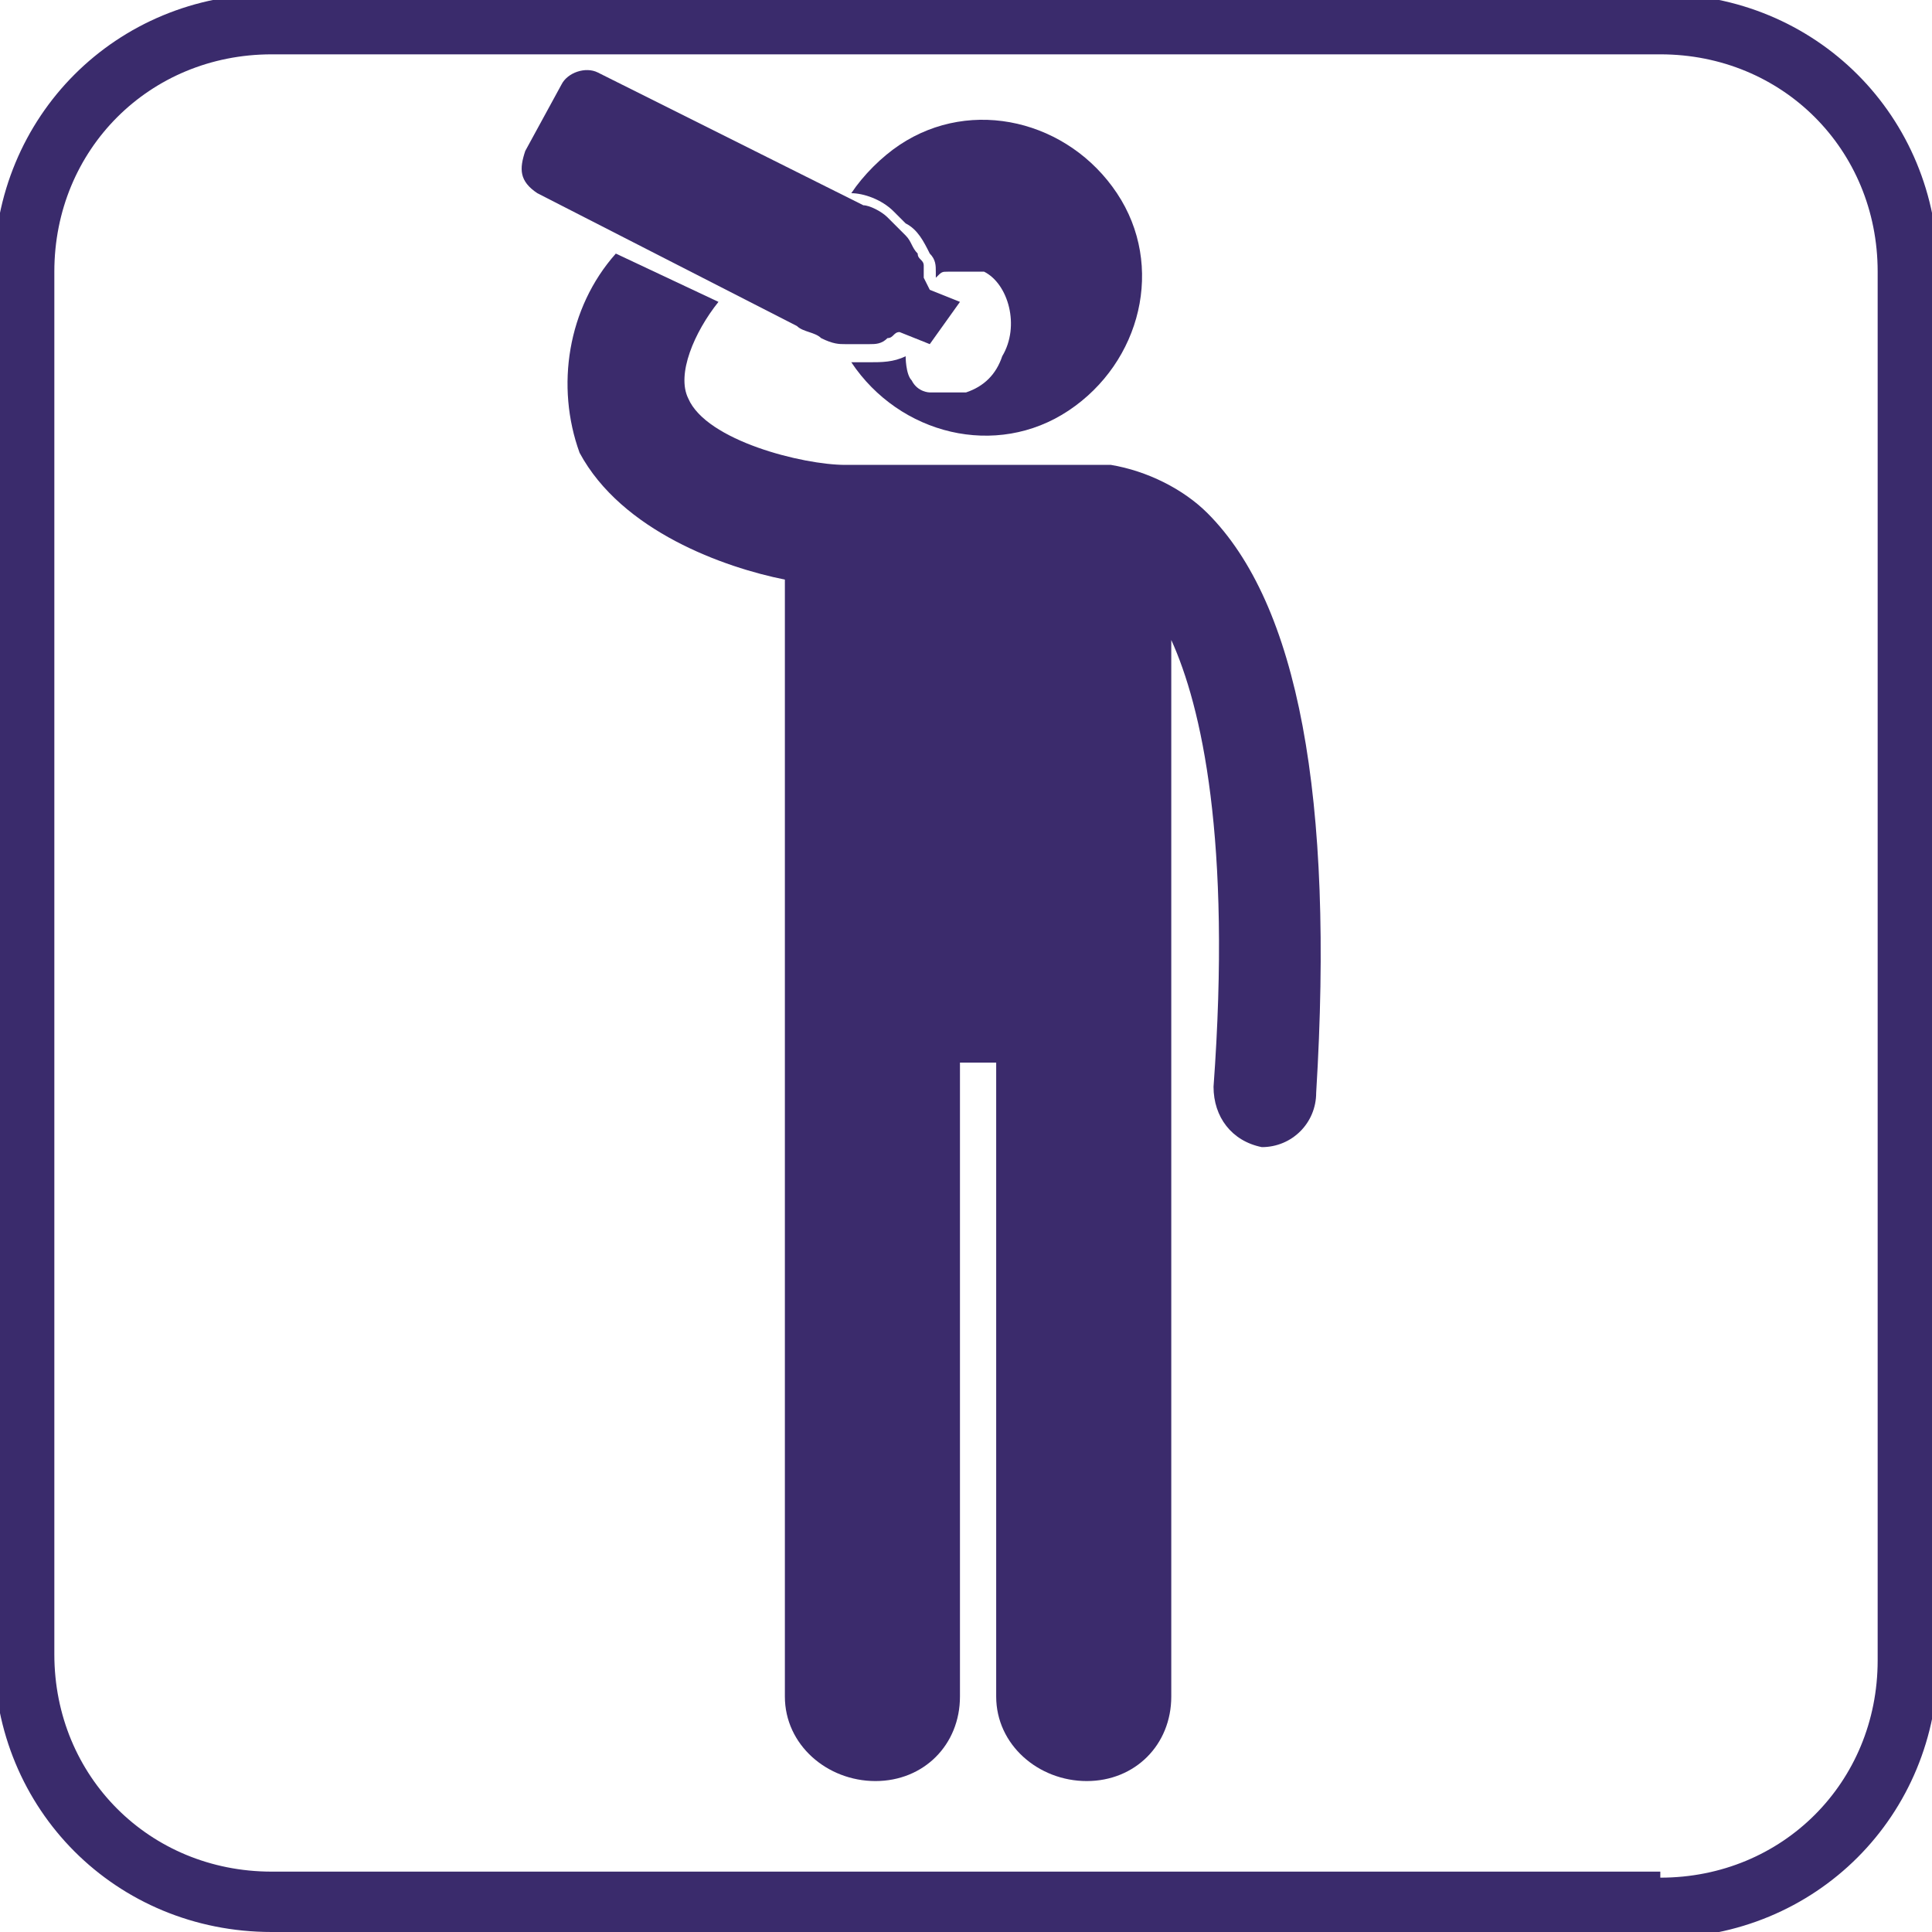 <?xml version="1.0" encoding="utf-8"?>
<!-- Generator: Adobe Illustrator 26.0.1, SVG Export Plug-In . SVG Version: 6.00 Build 0)  -->
<svg version="1.1" id="Layer_1" xmlns="http://www.w3.org/2000/svg" xmlns:xlink="http://www.w3.org/1999/xlink" x="0px" y="0px"
	 viewBox="0 0 32 32" style="enable-background:new 0 0 32 32;" xml:space="preserve">
<style type="text/css">
	.st0{fill:#3B2B6C;}
	.st1{fill:none;stroke:#3A2B6C;stroke-miterlimit:10;}
</style>
<path class="st0" d="M10.2,4.2c-0.8,0.9-1,2.2-0.6,3.3C10.3,8.8,12,9.4,13,9.6v18.5c0,0.8,0.7,1.4,1.5,1.4s1.4-0.6,1.4-1.4V17.6h0.6
	v10.5c0,0.8,0.7,1.4,1.5,1.4s1.4-0.6,1.4-1.4V10.6c0.5,1.1,1,3.3,0.7,7.4c0,0.5,0.3,0.9,0.8,1l0,0l0,0c0.5,0,0.9-0.4,0.9-0.9
	c0.3-4.9-0.3-8.1-1.8-9.6c-0.4-0.4-1-0.7-1.6-0.8c0,0,0,0-0.1,0H14c-0.7,0-2.3-0.4-2.6-1.1c-0.2-0.4,0.1-1.1,0.5-1.6L10.2,4.2z"/>
<path class="st0" d="M17.7,6.8c-1.2,0.8-2.8,0.4-3.6-0.8c0.1,0,0.2,0,0.3,0c0.2,0,0.4,0,0.6-0.1c0,0,0,0,0,0c0,0,0,0.3,0.1,0.4
	c0.1,0.2,0.3,0.2,0.3,0.2c0.1,0,0.1,0,0.2,0c0,0,0.1,0,0.2,0c0,0,0.1,0,0.2,0c0.3-0.1,0.5-0.3,0.6-0.6c0.3-0.5,0.1-1.2-0.3-1.4
	c-0.1,0-0.1,0-0.2,0h0c-0.1,0-0.3,0-0.4,0c-0.1,0-0.1,0-0.2,0.1c0,0,0,0,0-0.1c0-0.1,0-0.2-0.1-0.3c-0.1-0.2-0.2-0.4-0.4-0.5
	c0,0-0.1-0.1-0.1-0.1c0,0-0.1-0.1-0.1-0.1c-0.2-0.2-0.5-0.3-0.7-0.3c0.2-0.3,0.5-0.6,0.8-0.8c1.2-0.8,2.8-0.4,3.6,0.8
	S18.9,6,17.7,6.8z"/>
<path class="st0" d="M13.2,5.4c0.1,0.1,0.3,0.1,0.4,0.2c0.2,0.1,0.3,0.1,0.4,0.1c0.1,0,0.2,0,0.4,0c0.1,0,0.2,0,0.3-0.1
	c0.1,0,0.1-0.1,0.2-0.1l0.5,0.2L15.9,5l-0.5-0.2c0,0-0.1-0.2-0.1-0.2c0,0,0-0.2,0-0.2c0-0.1-0.1-0.1-0.1-0.2C15.1,4.1,15.1,4,15,3.9
	c-0.1-0.1-0.2-0.2-0.3-0.3c-0.1-0.1-0.3-0.2-0.4-0.2L9.9,1.2c-0.2-0.1-0.5,0-0.6,0.2L8.7,2.5C8.6,2.8,8.6,3,8.9,3.2L13.2,5.4z"/>
<path class="st1" d="M27.5,31.6c2.3,0,4.1-1.8,4.1-4.1l0,0v-23c0-2.3-1.8-4.1-4.1-4.1l0,0h-23c-2.3,0-4.1,1.8-4.1,4.1v10v12.9
	c0,2.3,1.8,4.1,4.1,4.1l0,0h23"/>
</svg>

